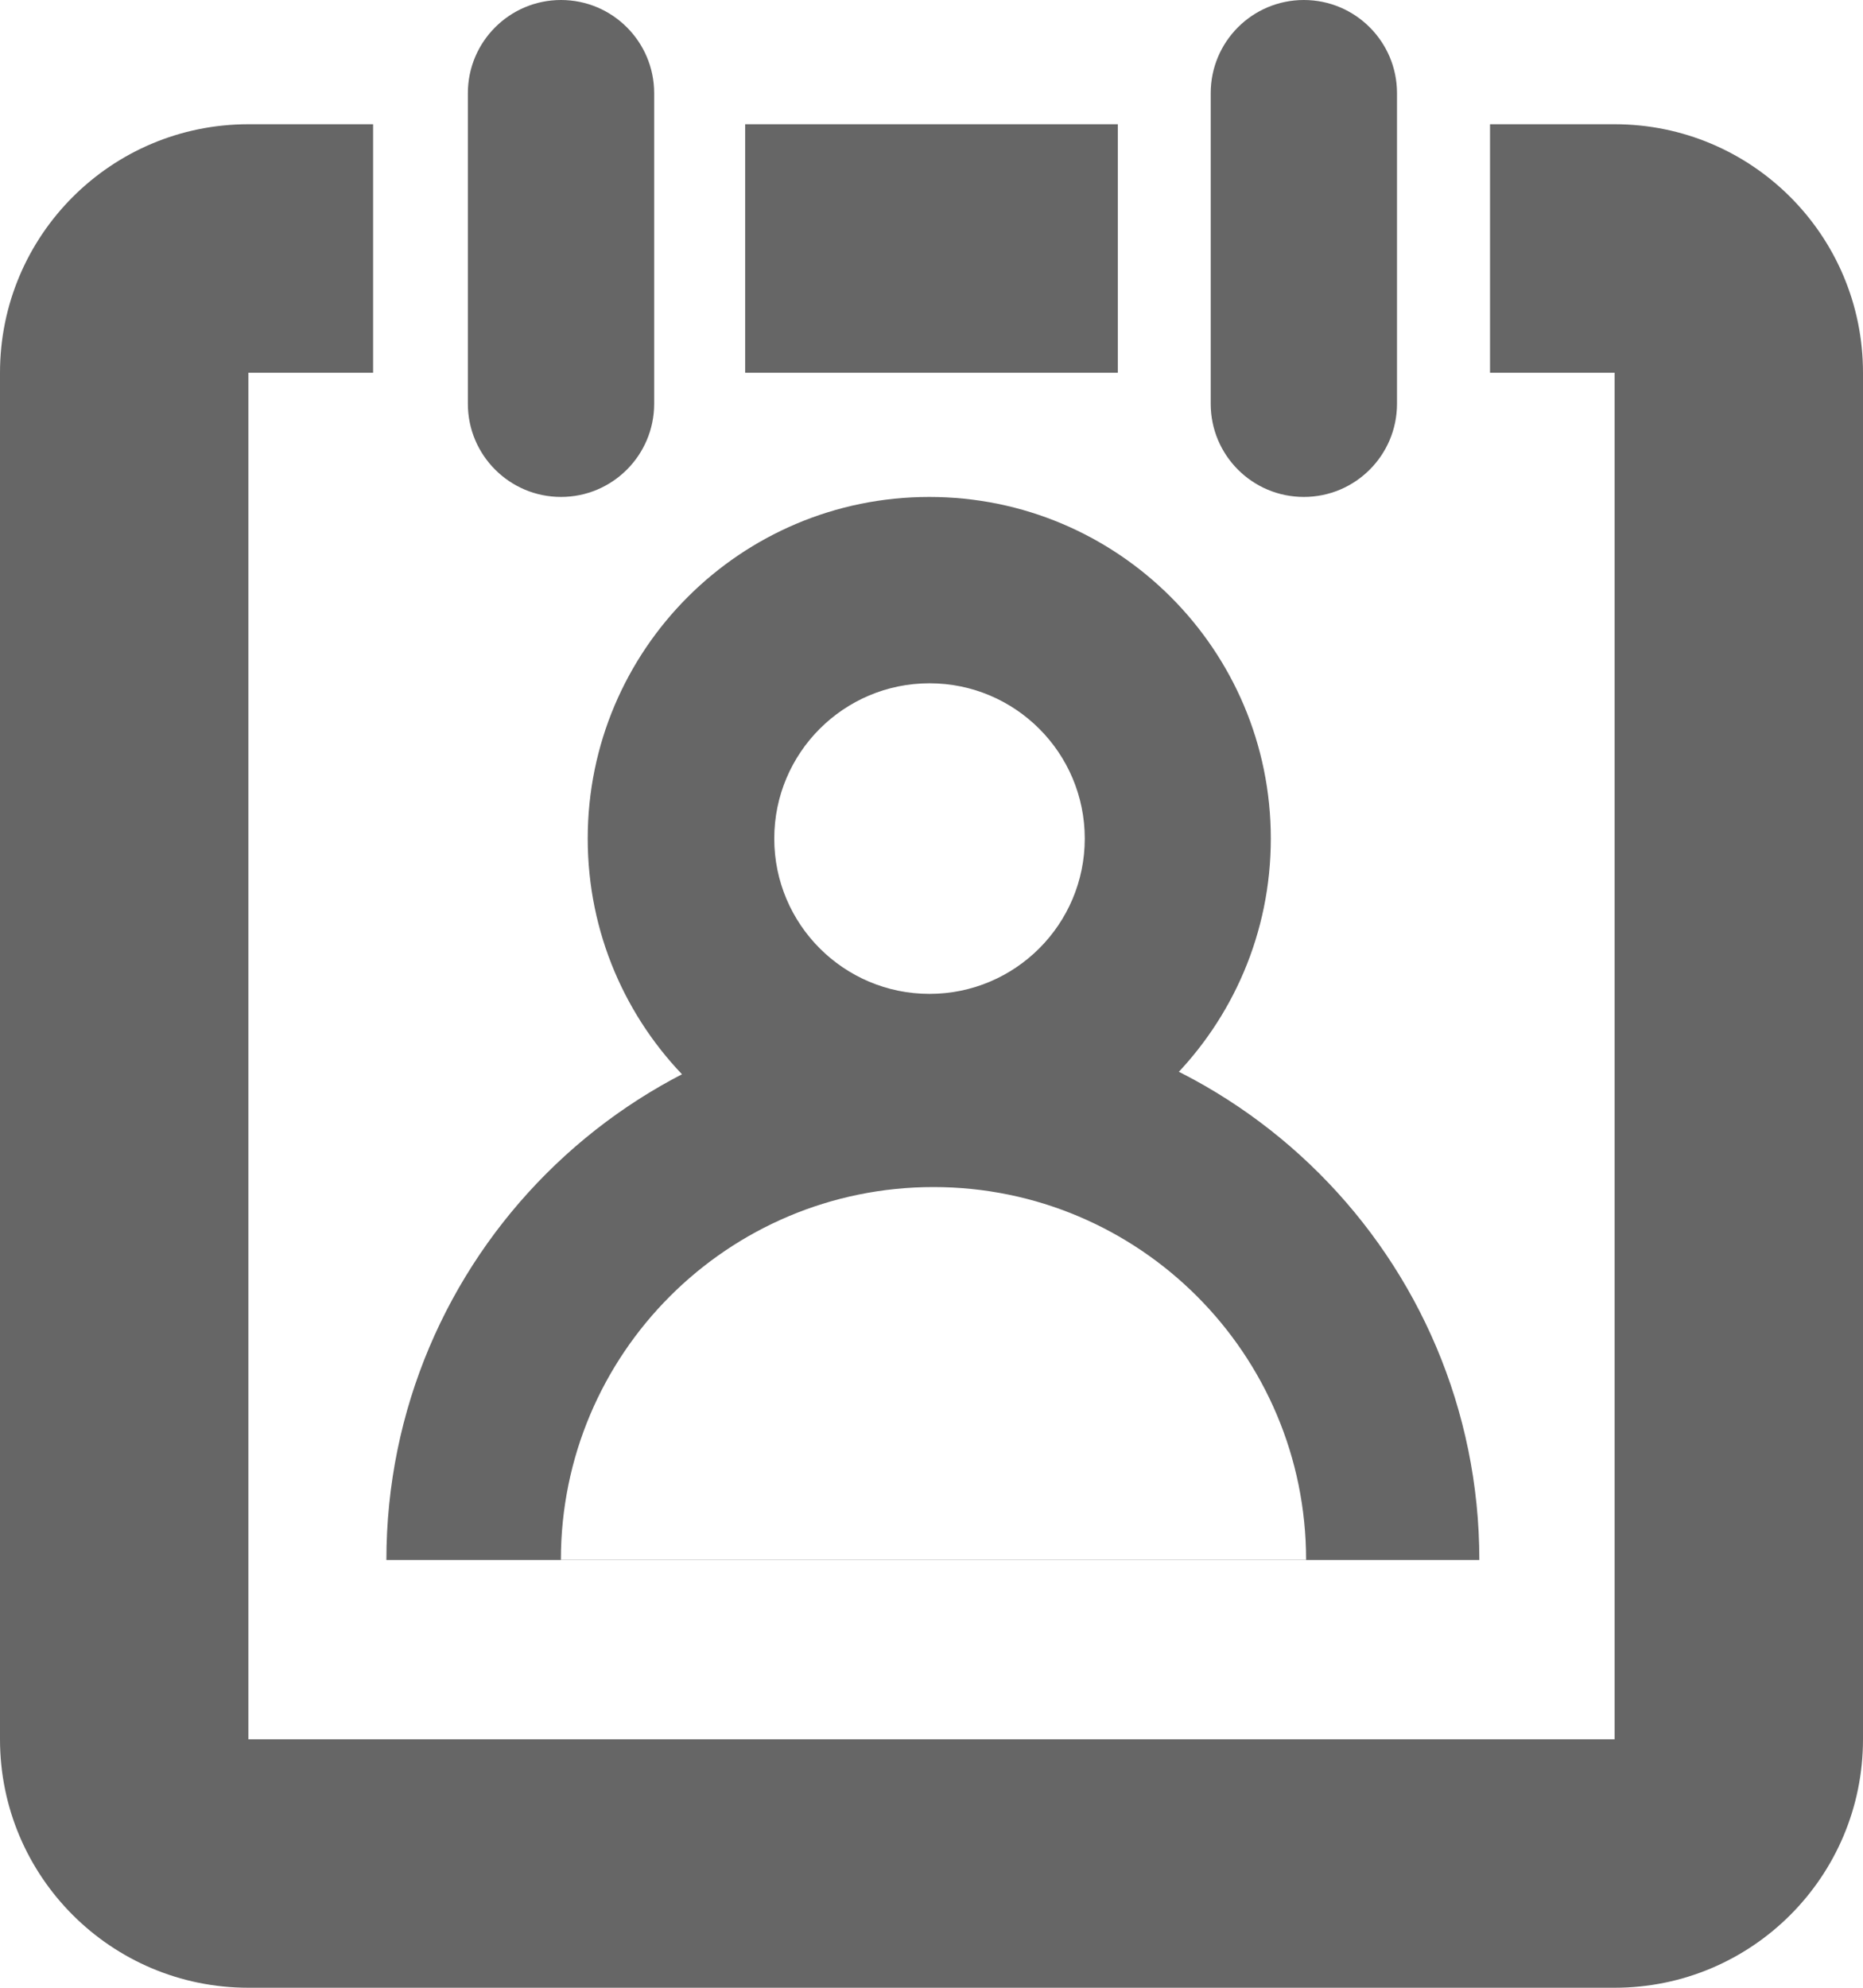 <?xml version="1.0" encoding="UTF-8"?>
<svg width="15px" height="16px" viewBox="0 0 15 16" version="1.1" xmlns="http://www.w3.org/2000/svg" xmlns:xlink="http://www.w3.org/1999/xlink">
    <!-- Generator: Sketch 52.2 (67145) - http://www.bohemiancoding.com/sketch -->
    <title>形状</title>
    <desc>Created with Sketch.</desc>
    <g id="发职位" stroke="none" stroke-width="1" fill="none" fill-rule="evenodd">
        <g id="发职位-社会招聘-引导层" transform="translate(-712, -125)" fill="#666666" fill-rule="nonzero">
            <g id="tab" transform="translate(120, 104)">
                <path d="M595.004,22 L595.004,24 L594,24 L594,35 L605,35 L605,24 L603.997,24 L603.997,22 L605,22 C606.105,22 607,22.895 607,24 L607,35 C607,36.105 606.105,37 605,37 L594,37 C592.895,37 592,36.105 592,35 L592,24 C592,22.895 592.895,22 594,22 L595.004,22 Z M598,22 L601,22 L601,24 L598,24 L598,22 Z M602.498,21 C602.912,21 603.248,21.336 603.248,21.75 L603.248,24.25 C603.248,24.664 602.912,25 602.498,25 C602.083,25 601.748,24.664 601.748,24.25 L601.748,21.75 C601.748,21.336 602.083,21 602.498,21 Z M596.517,21 C596.931,21 597.267,21.336 597.267,21.75 L597.267,24.25 C597.267,24.664 596.931,25 596.517,25 C596.103,25 595.767,24.664 595.767,24.25 L595.767,21.75 C595.767,21.336 596.103,21 596.517,21 Z M599.484,29 C600.174,29 600.734,28.44 600.734,27.75 C600.734,27.06 600.174,26.5 599.484,26.5 C598.794,26.5 598.234,27.06 598.234,27.75 C598.234,28.44 598.794,29 599.484,29 Z M599.482,30.5 C597.963,30.5 596.732,29.269 596.732,27.75 C596.732,26.231 597.963,25 599.482,25 C601.001,25 602.232,26.231 602.232,27.75 C602.232,29.269 601.001,30.5 599.482,30.5 Z M596.516,33.555 L602.516,33.555 C602.516,31.898 601.172,30.555 599.516,30.555 C597.859,30.555 596.516,31.898 596.516,33.555 Z M603.911,33.557 C601.567,33.557 600.1,33.557 599.511,33.557 C598.922,33.557 597.455,33.557 595.111,33.557 C595.111,31.127 597.081,29.157 599.511,29.157 C601.941,29.157 603.911,31.127 603.911,33.557 Z" id="形状"></path>
            </g>
        </g>
    </g>
</svg>